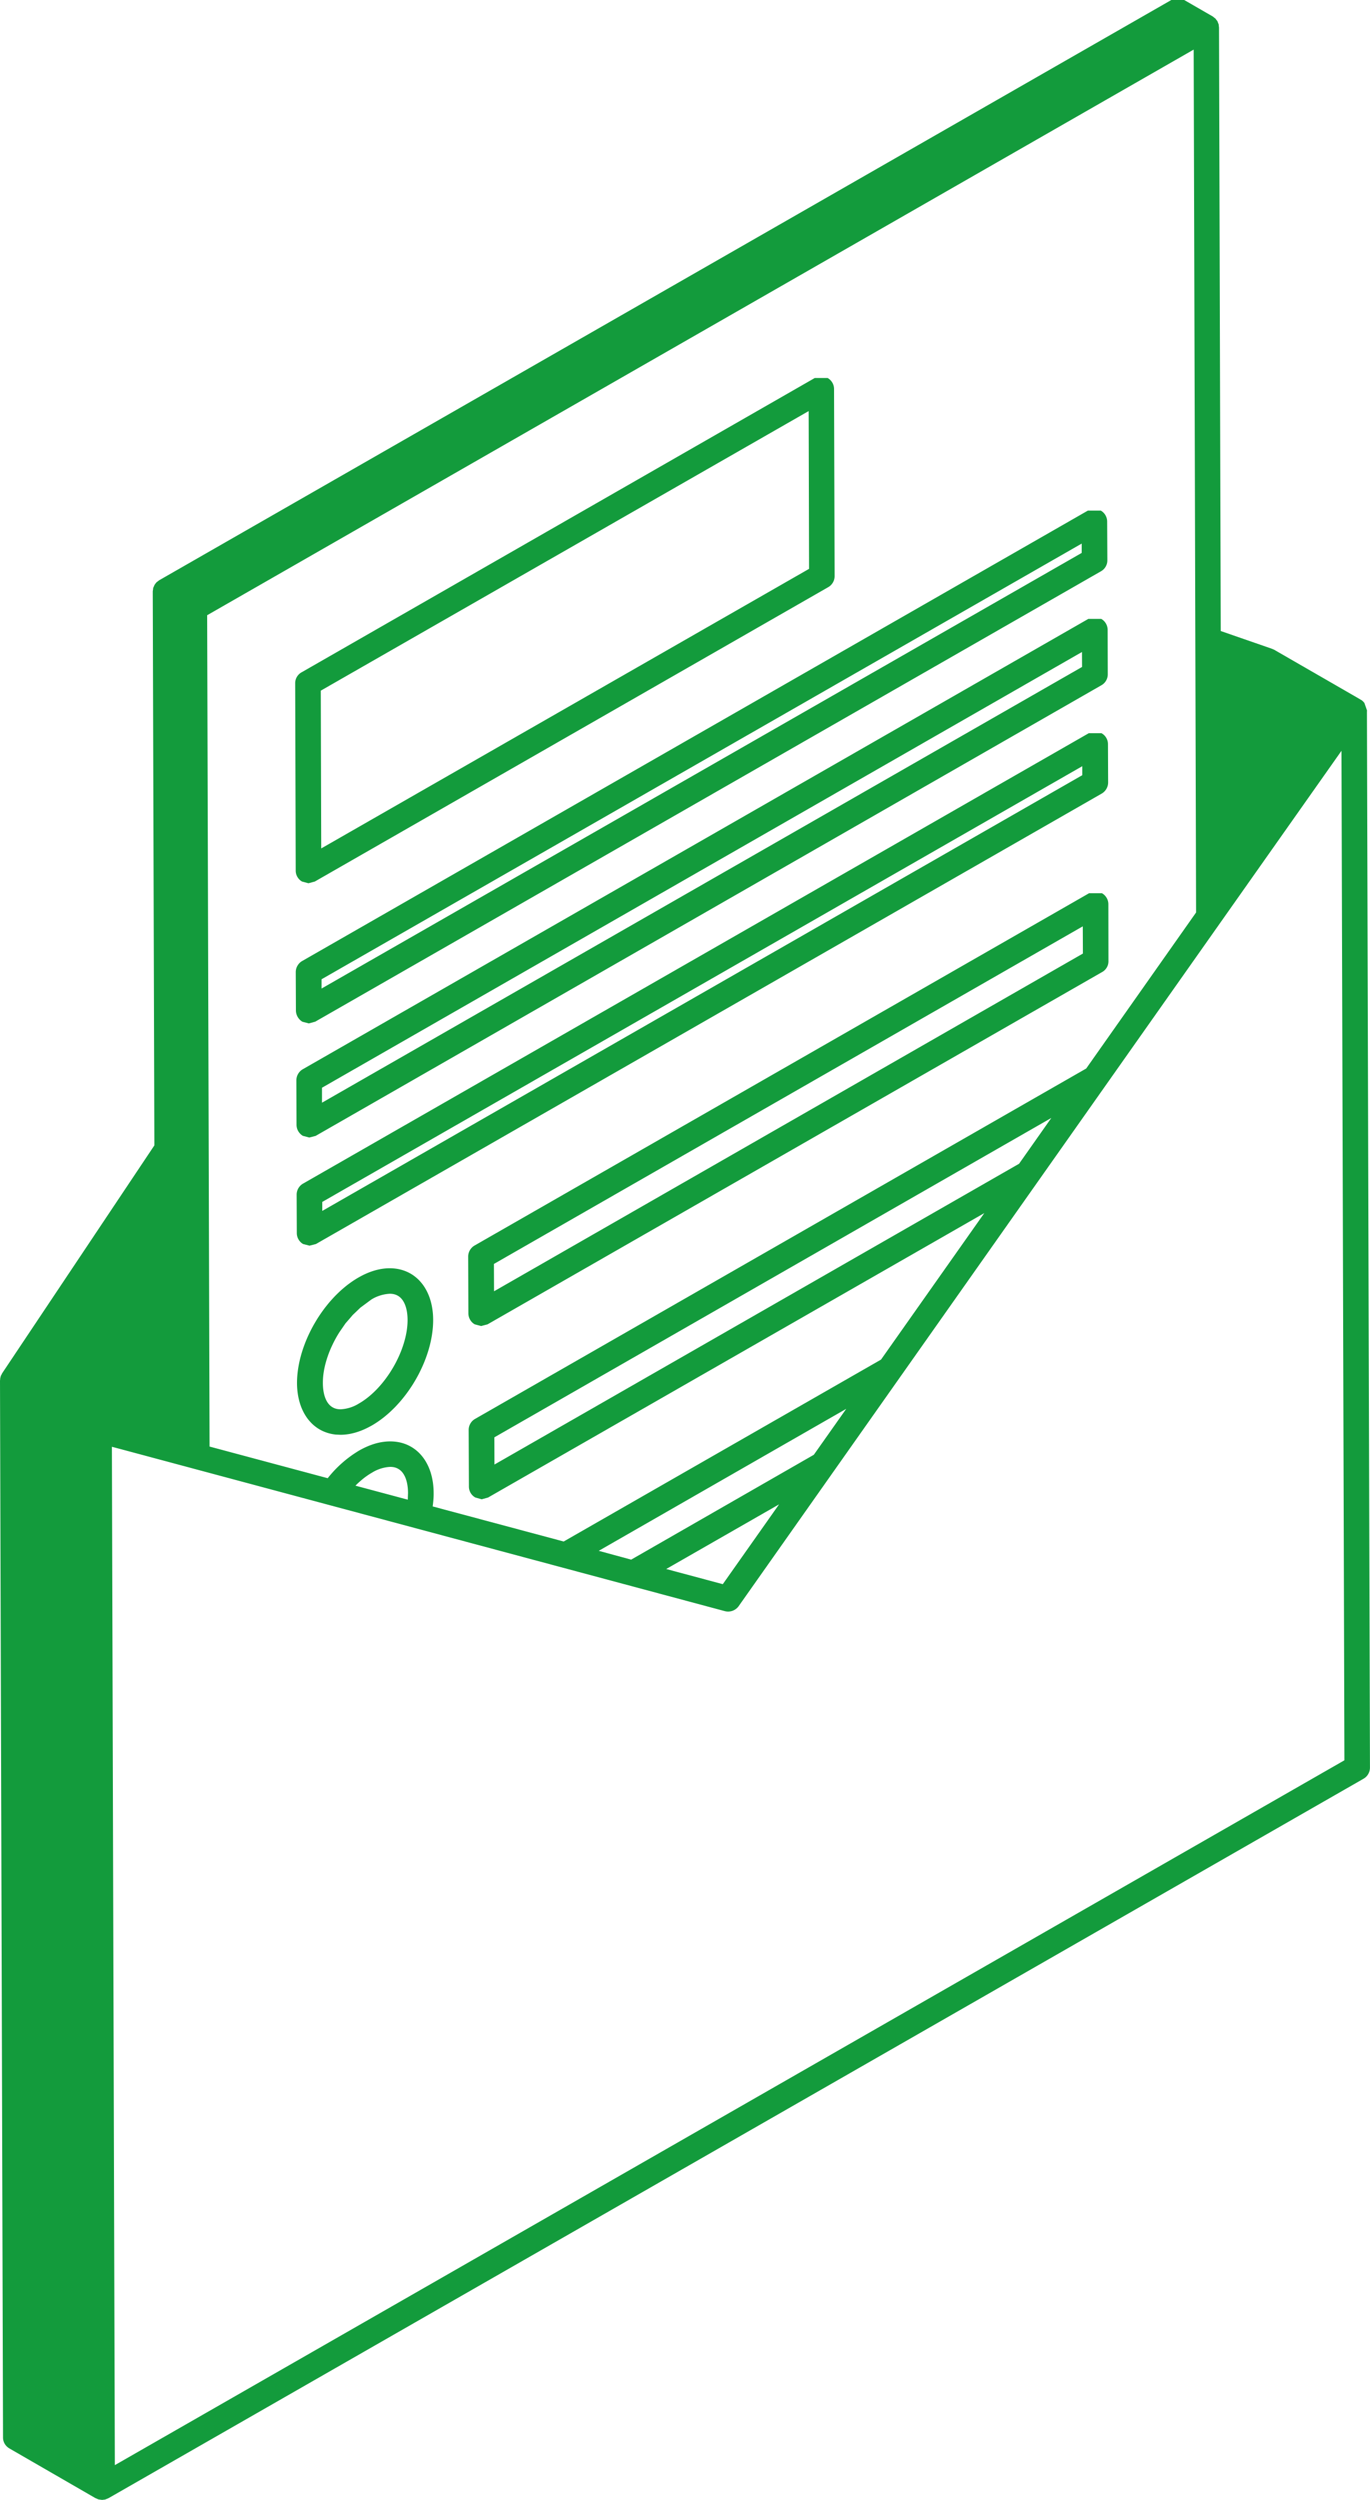 <svg width="34" height="62" fill="none" xmlns="http://www.w3.org/2000/svg"><path d="M.053 34.059l-.005.01-.008.018-.014.024-.002.003-.006.02-.003.008-.004.018-.004.015-.003.022-.002.035-.002.004.075 26.218c0 .113.062.214.159.27l2.138 1.234h.002l.046.02.029.011.084.011h.002l.077-.009.002-.002.075-.03.029-.016L33.84 44.114a.317.317 0 00.159-.275l-.075-26.183.002-.035-.064-.184-.002-.004v-.002l-.006-.005-.022-.026-.04-.035-.009-.004h-.002l-.013-.009-.007-.004-.026-.016-2.114-1.218-.055-.024-1.27-.44L30.253.682l-.005-.037-.004-.043-.015-.035-.016-.042-.024-.03-.026-.036-.03-.022L30.1.41 29.389 0h-.32L3.952 14.39l-.066.05-.02.023-.03.041-.016.037-.018.04-.004.04-.007.043.04 13.743-3.778 5.652zm5.09-18.802L29.624 1.23l.06 21.4-2.727 3.87-15.165 8.689a.315.315 0 00-.161.273l.006 1.407c0 .111.06.216.159.27l.159.045.158-.044 12.315-7.054-2.563 3.633-7.876 4.512-3.251-.87c.015-.112.026-.223.024-.333-.002-.765-.436-1.28-1.078-1.28-.249 0-.509.077-.773.228a2.855 2.855 0 00-.778.685l-2.932-.785-.06-20.62zm20.95 12.467l-.802 1.138-13.02 7.46-.002-.675 13.824-7.922zM15.665 38.681l-.806-.219 6.143-3.522-.805 1.14-4.532 2.6zm3.67-1.372l-1.397 1.98-1.404-.376 2.801-1.604zm-9.216-.116l-1.298-.347c.13-.13.267-.241.41-.322a.944.944 0 01.454-.144c.397 0 .441.455.441.65l-.006.163zM2.85 61.138l-.073-25.257 15.212 4.077a.322.322 0 00.343-.124l14.96-21.213.073 25.036L2.85 61.138z" fill="#139B3C"/><path d="M7.505 25.34l.159.042.16-.044 19.5-11.17a.311.311 0 00.158-.274l-.005-.958a.315.315 0 00-.158-.273h-.32L7.501 23.833a.318.318 0 00-.161.276l.004.958a.33.33 0 00.161.273zm19.34-11.857v.23L7.98 24.517v-.23l18.864-10.805zM8.451 35.584c.25 0 .51-.079.776-.23.857-.492 1.525-1.643 1.523-2.62-.002-.764-.436-1.28-1.078-1.28-.249 0-.509.077-.776.23-.857.492-1.527 1.645-1.525 2.622.005.716.384 1.212.961 1.273l.12.005zm.767-3.356a.976.976 0 01.457-.142c.394 0 .44.453.44.648.002.748-.55 1.697-1.205 2.073a.95.95 0 01-.457.145c-.396 0-.44-.455-.44-.65-.003-.4.156-.855.403-1.251l.048-.07.11-.16.076-.087.103-.12.192-.184.273-.202zm-1.696-1.375l.159.041.16-.041 19.5-11.171a.32.32 0 00.16-.276l-.004-.949a.31.31 0 00-.161-.273h-.315L7.522 29.354a.315.315 0 00-.16.274l.004.949a.314.314 0 00.156.276zM26.86 19.225L7.998 30.032v-.223L26.86 19.002v.223zM7.517 28.17l.158.042.159-.041 19.498-11.175a.31.31 0 00.16-.274l-.003-1.1a.315.315 0 00-.159-.273h-.32L7.513 26.519a.319.319 0 00-.158.276l.004 1.1c0 .114.06.217.159.276zm19.335-11.999l.002.37L7.991 27.348v-.371L26.852 16.17zM7.496 21.863l.159.043.158-.043 12.74-7.3a.314.314 0 00.16-.275l-.014-4.64a.313.313 0 00-.159-.273h-.32l-12.737 7.3a.306.306 0 00-.157.273l.013 4.639a.31.31 0 00.157.276zm12.573-11.668l.01 3.913-12.107 6.934-.004-1.369-.007-2.544 12.108-6.934zm7.279 11.958h-.32l-15.25 8.737a.317.317 0 00-.159.275l.005 1.407c0 .113.061.218.158.273l.159.042.159-.042 15.253-8.738a.303.303 0 00.156-.274l-.002-1.406a.315.315 0 00-.159-.274zm-15.087 9.872l-.003-.678 14.614-8.373.003.675-14.614 8.376z" fill="#139B3C"/></svg>